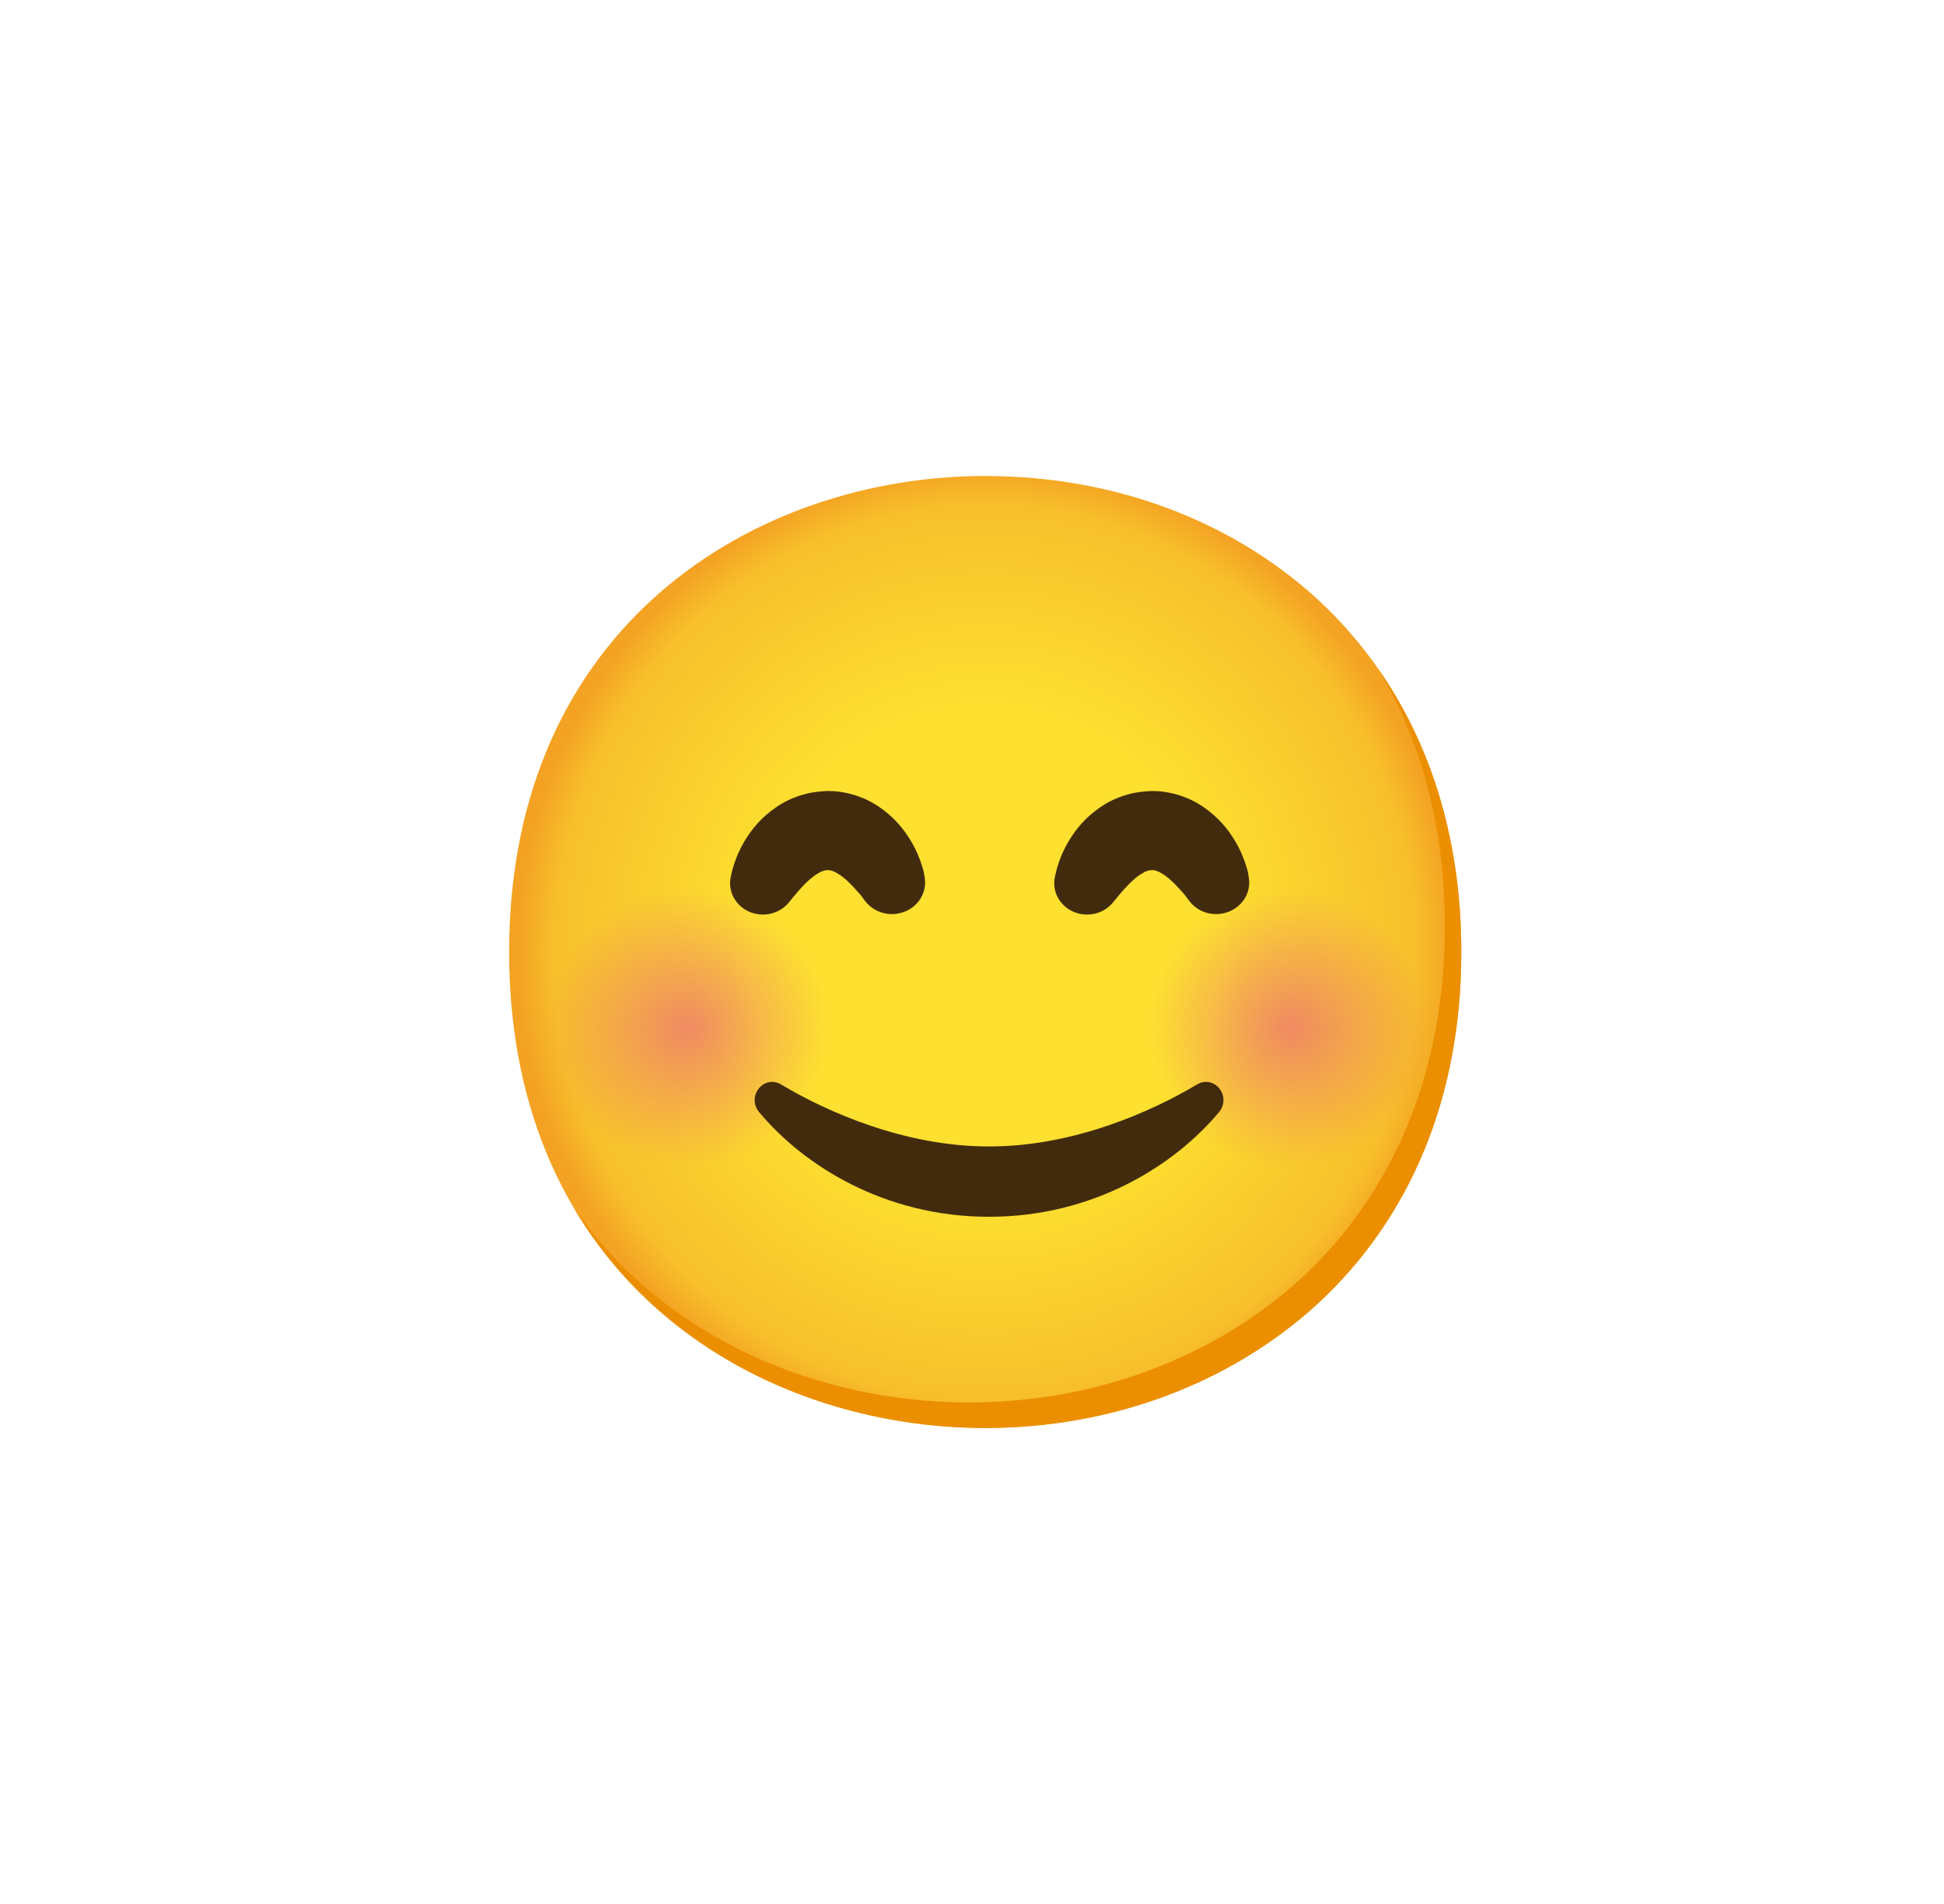 <svg width="49" height="48" viewBox="0 0 49 48" fill="none" xmlns="http://www.w3.org/2000/svg">
<path d="M24.833 36C19.061 36 12.833 32.243 12.833 24C12.833 15.757 19.061 12 24.833 12C28.04 12 30.998 13.095 33.192 15.091C35.571 17.281 36.833 20.372 36.833 24C36.833 27.628 35.571 30.698 33.192 32.887C30.998 34.884 28.019 36 24.833 36Z" fill="url(#paint0_radial_92_1837)"/>
<path d="M34.741 16.866C35.844 18.712 36.419 20.911 36.419 23.356C36.419 26.984 35.157 30.053 32.778 32.243C30.585 34.239 27.605 35.356 24.419 35.356C20.683 35.356 16.756 33.778 14.451 30.431C16.677 34.222 20.863 36 24.833 36C28.019 36 30.998 34.883 33.192 32.887C35.571 30.697 36.833 27.628 36.833 24C36.833 21.265 36.115 18.835 34.741 16.866Z" fill="#EB8F00"/>
<path opacity="0.8" d="M17.312 29.674C19.312 29.674 20.933 27.993 20.933 25.918C20.933 23.843 19.312 22.161 17.312 22.161C15.313 22.161 13.692 23.843 13.692 25.918C13.692 27.993 15.313 29.674 17.312 29.674Z" fill="url(#paint1_radial_92_1837)"/>
<path opacity="0.8" d="M32.519 29.674C34.519 29.674 36.14 27.993 36.14 25.918C36.14 23.843 34.519 22.161 32.519 22.161C30.52 22.161 28.899 23.843 28.899 25.918C28.899 27.993 30.52 29.674 32.519 29.674Z" fill="url(#paint2_radial_92_1837)"/>
<path d="M21.804 22.711C21.804 22.711 21.794 22.696 21.771 22.668C21.75 22.64 21.721 22.601 21.684 22.552C21.653 22.517 21.616 22.477 21.572 22.429C21.529 22.378 21.475 22.324 21.421 22.268C21.366 22.215 21.308 22.159 21.247 22.114C21.19 22.064 21.125 22.028 21.074 21.998C21.02 21.964 20.97 21.955 20.939 21.944C20.923 21.938 20.908 21.938 20.896 21.936C20.89 21.938 20.883 21.933 20.877 21.936L20.869 21.938H20.865H20.863C20.887 21.938 20.807 21.94 20.919 21.936L20.805 21.94C20.776 21.94 20.794 21.942 20.797 21.942C20.803 21.942 20.807 21.942 20.811 21.94C20.828 21.933 20.811 21.94 20.807 21.94C20.801 21.94 20.792 21.942 20.784 21.946C20.751 21.957 20.701 21.966 20.65 22C20.598 22.03 20.534 22.067 20.476 22.116C20.418 22.163 20.358 22.217 20.302 22.271C20.194 22.38 20.099 22.489 20.033 22.569C19.965 22.651 19.927 22.698 19.927 22.698L19.88 22.756C19.596 23.099 19.075 23.157 18.717 22.887C18.473 22.702 18.367 22.414 18.413 22.14C18.413 22.14 18.427 22.052 18.469 21.899C18.512 21.747 18.585 21.53 18.727 21.274C18.87 21.021 19.077 20.723 19.427 20.45C19.599 20.317 19.808 20.184 20.056 20.094C20.116 20.07 20.18 20.049 20.246 20.032C20.314 20.014 20.368 19.995 20.461 19.982L20.59 19.963C20.629 19.959 20.687 19.952 20.695 19.952L20.809 19.944L20.873 19.941H20.879H20.892L20.919 19.944H20.968L21.074 19.95C21.144 19.956 21.212 19.969 21.281 19.98C21.415 20.006 21.55 20.042 21.672 20.09C21.92 20.18 22.129 20.311 22.301 20.446C22.65 20.718 22.857 21.017 23 21.27C23.072 21.397 23.126 21.517 23.166 21.622C23.209 21.723 23.24 21.831 23.265 21.91C23.288 21.987 23.288 22.028 23.298 22.064C23.304 22.099 23.306 22.118 23.306 22.118C23.383 22.552 23.074 22.962 22.621 23.033C22.297 23.086 21.984 22.951 21.804 22.711Z" fill="#422B0D"/>
<path d="M29.976 22.711C29.976 22.711 29.966 22.696 29.943 22.668C29.923 22.64 29.894 22.601 29.856 22.552C29.825 22.517 29.788 22.477 29.745 22.429C29.701 22.378 29.648 22.324 29.594 22.268C29.538 22.215 29.48 22.159 29.42 22.114C29.362 22.064 29.298 22.028 29.246 21.998C29.192 21.964 29.143 21.955 29.112 21.944C29.095 21.938 29.081 21.938 29.068 21.936C29.062 21.938 29.056 21.933 29.049 21.936L29.041 21.938H29.037H29.035H29.033C29.058 21.938 28.977 21.94 29.089 21.936L28.975 21.94C28.946 21.94 28.965 21.942 28.967 21.942C28.973 21.942 28.977 21.942 28.981 21.94C28.998 21.933 28.981 21.94 28.977 21.94C28.971 21.94 28.963 21.942 28.954 21.946C28.921 21.957 28.872 21.966 28.82 22C28.768 22.03 28.704 22.067 28.646 22.116C28.588 22.163 28.528 22.217 28.472 22.271C28.365 22.38 28.27 22.489 28.203 22.569C28.135 22.651 28.098 22.698 28.098 22.698L28.05 22.756C27.767 23.099 27.245 23.157 26.887 22.887C26.643 22.702 26.538 22.414 26.583 22.14C26.583 22.14 26.598 22.052 26.639 21.899C26.683 21.747 26.755 21.53 26.898 21.274C27.041 21.021 27.247 20.723 27.597 20.45C27.769 20.317 27.978 20.184 28.226 20.094C28.286 20.07 28.35 20.049 28.416 20.032C28.485 20.014 28.538 19.995 28.632 19.982L28.76 19.963C28.799 19.959 28.857 19.952 28.865 19.952L28.979 19.944L29.043 19.941H29.049H29.062L29.089 19.944H29.139L29.244 19.95C29.314 19.956 29.383 19.969 29.451 19.98C29.585 20.006 29.72 20.042 29.842 20.09C30.09 20.18 30.299 20.311 30.471 20.446C30.821 20.718 31.027 21.017 31.17 21.27C31.243 21.397 31.296 21.517 31.336 21.622C31.379 21.723 31.41 21.831 31.435 21.91C31.458 21.987 31.458 22.028 31.468 22.064C31.474 22.099 31.476 22.118 31.476 22.118C31.553 22.552 31.245 22.962 30.792 23.033C30.467 23.086 30.154 22.951 29.976 22.711Z" fill="#422B0D"/>
<path d="M24.92 30.675C22.319 30.675 20.263 29.398 19.129 28.03C19.015 27.893 18.988 27.708 19.061 27.547C19.133 27.382 19.29 27.274 19.46 27.274C19.537 27.274 19.615 27.296 19.683 27.337C20.852 28.037 22.816 28.902 24.914 28.902H24.947C27.047 28.902 29.008 28.035 30.177 27.337C30.247 27.296 30.324 27.272 30.401 27.274C30.57 27.274 30.727 27.382 30.8 27.547C30.87 27.708 30.845 27.895 30.732 28.03C29.598 29.395 27.539 30.675 24.941 30.675" fill="#422B0D"/>
<defs>
<radialGradient id="paint0_radial_92_1837" cx="0" cy="0" r="1" gradientUnits="userSpaceOnUse" gradientTransform="translate(24.833 24) scale(11.785 12.227)">
<stop offset="0.5" stop-color="#FDE030"/>
<stop offset="0.919" stop-color="#F7C02B"/>
<stop offset="1" stop-color="#F4A223"/>
</radialGradient>
<radialGradient id="paint1_radial_92_1837" cx="0" cy="0" r="1" gradientUnits="userSpaceOnUse" gradientTransform="translate(17.312 25.918) scale(3.939 3.882)">
<stop stop-color="#ED7770"/>
<stop offset="0.9" stop-color="#ED7770" stop-opacity="0"/>
</radialGradient>
<radialGradient id="paint2_radial_92_1837" cx="0" cy="0" r="1" gradientUnits="userSpaceOnUse" gradientTransform="translate(32.52 25.918) scale(3.939 3.882)">
<stop stop-color="#ED7770"/>
<stop offset="0.9" stop-color="#ED7770" stop-opacity="0"/>
</radialGradient>
</defs>
</svg>
